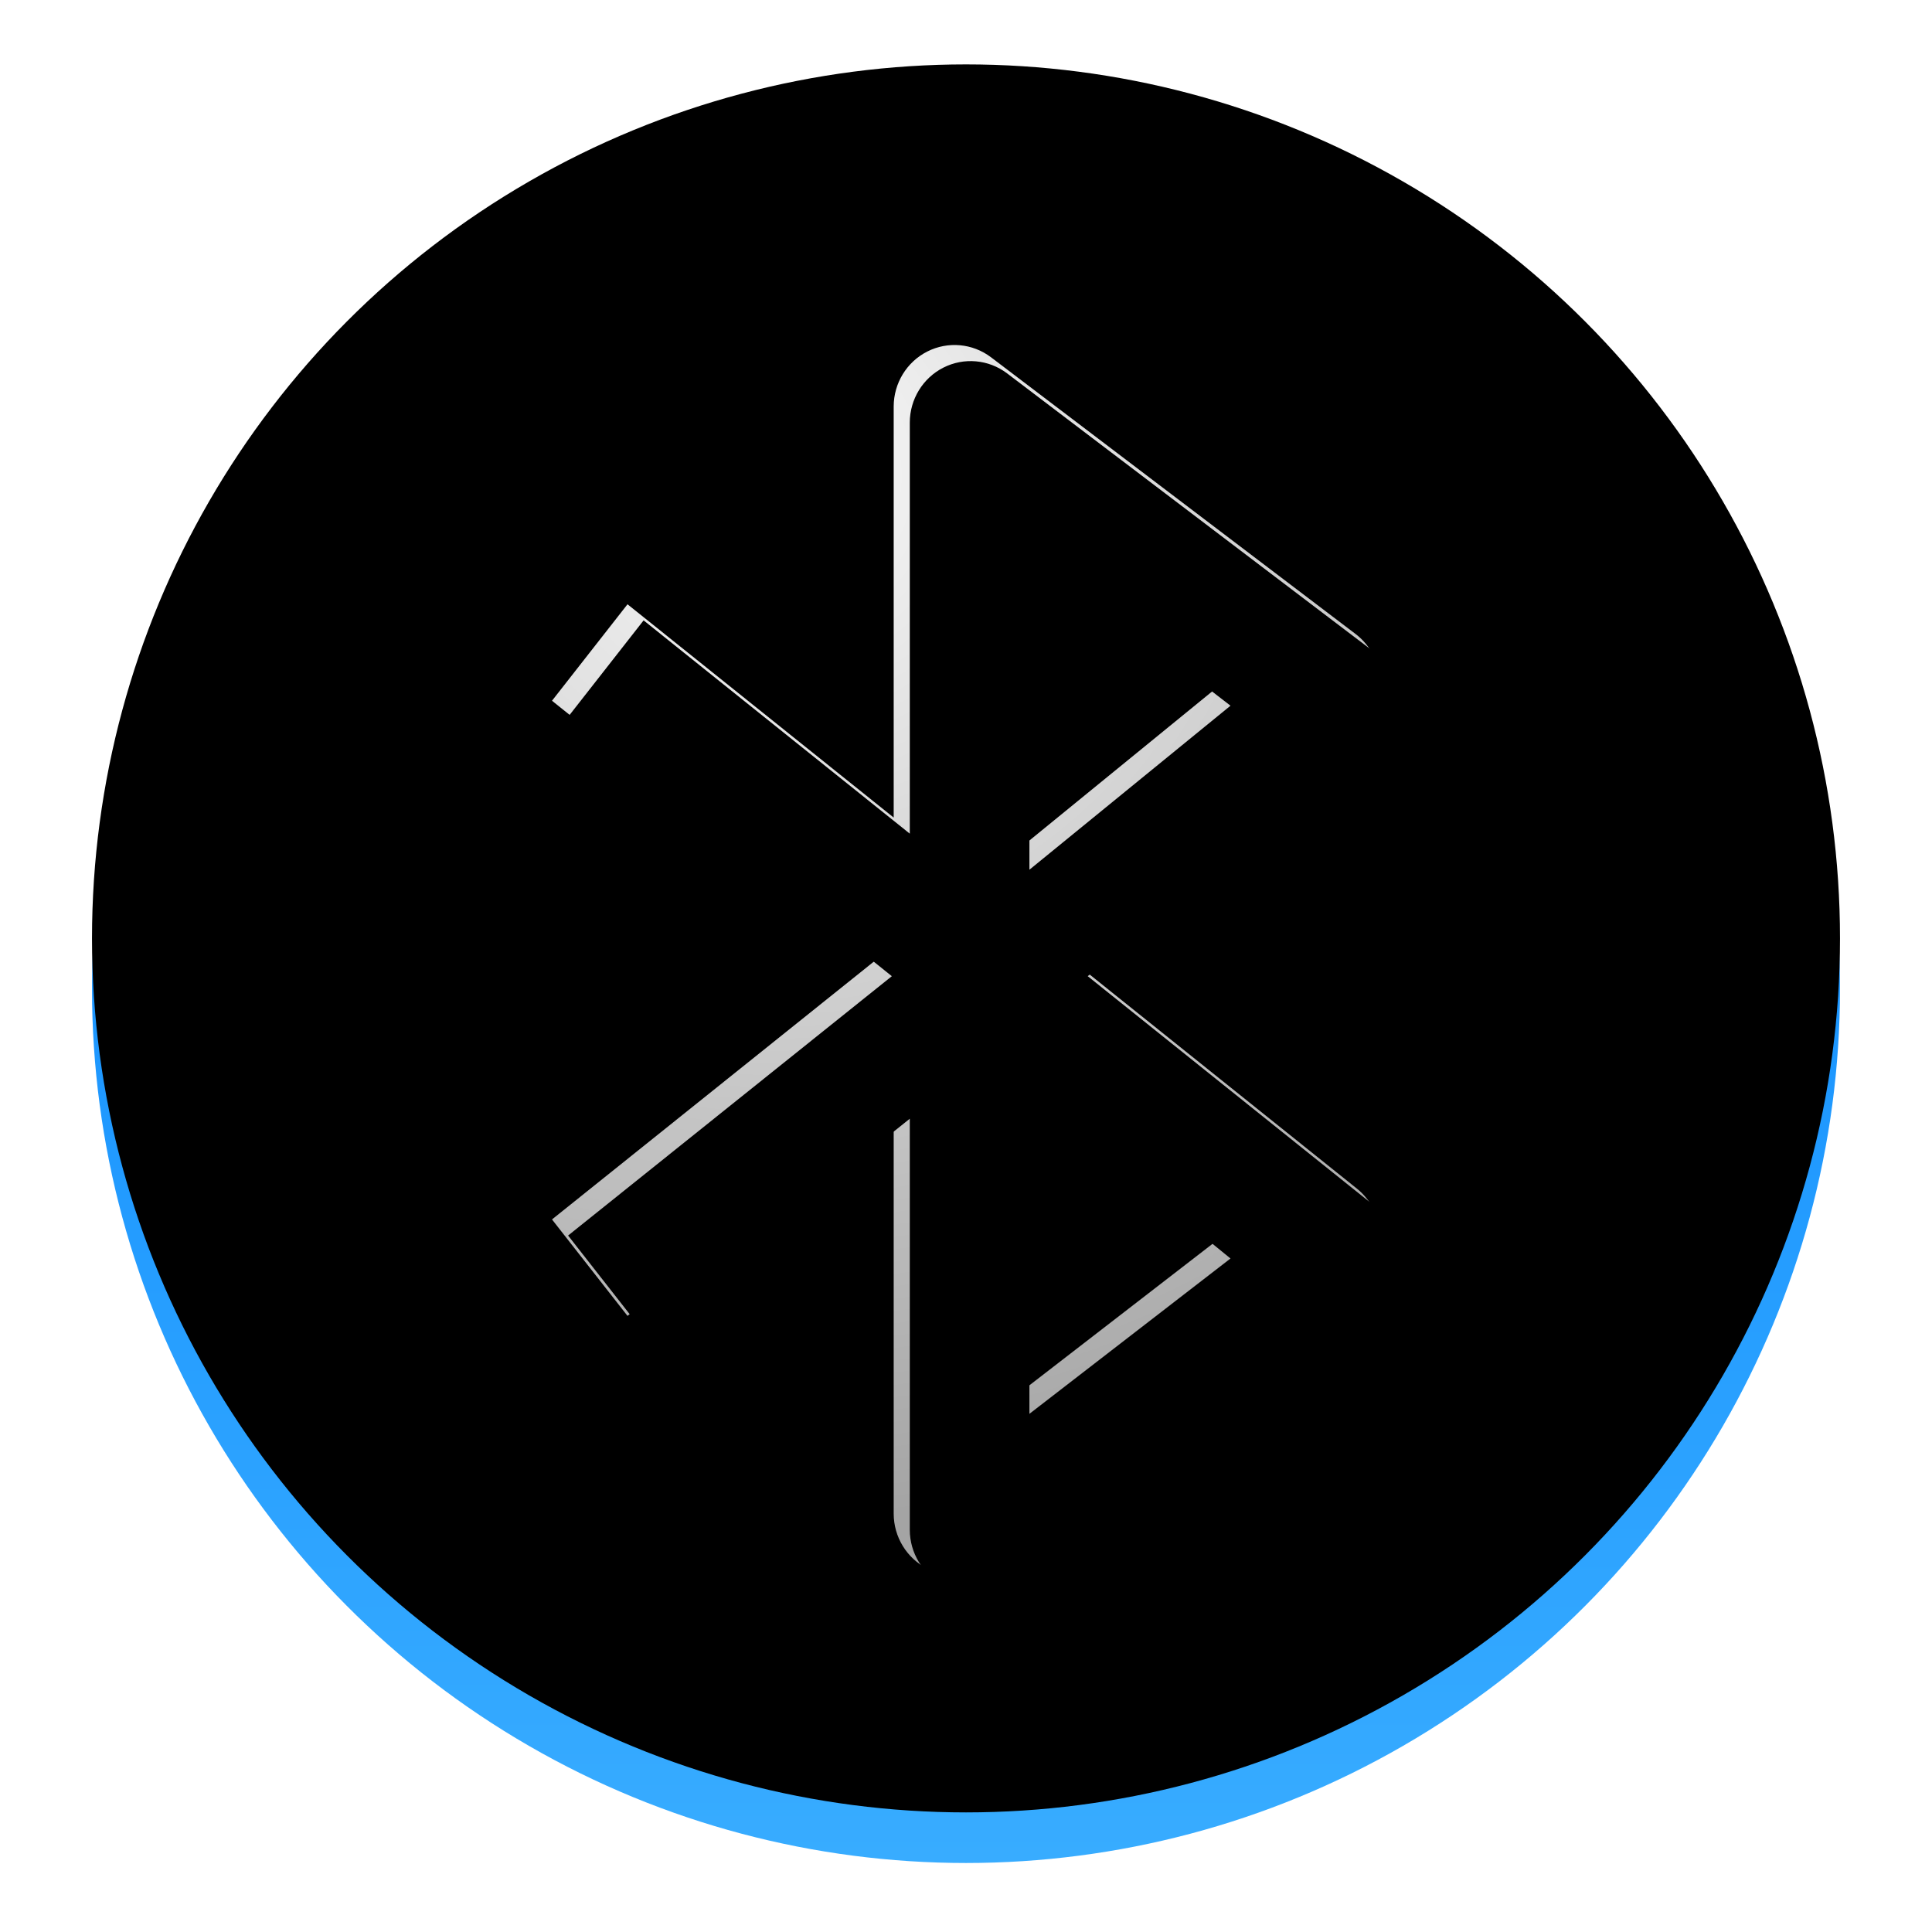 <?xml version="1.0" encoding="UTF-8"?>
<svg width="84px" height="84px" viewBox="0 0 84 84" version="1.1" xmlns="http://www.w3.org/2000/svg" xmlns:xlink="http://www.w3.org/1999/xlink">
    <title>dcc_nav_bluetooth_84px</title>
    <defs>
        <filter x="-7.7%" y="-7.7%" width="115.5%" height="115.5%" filterUnits="objectBoundingBox" id="filter-1">
            <feOffset dx="0" dy="1" in="SourceAlpha" result="shadowOffsetOuter1"></feOffset>
            <feGaussianBlur stdDeviation="1" in="shadowOffsetOuter1" result="shadowBlurOuter1"></feGaussianBlur>
            <feColorMatrix values="0 0 0 0 0   0 0 0 0 0   0 0 0 0 0  0 0 0 0.2 0" type="matrix" in="shadowBlurOuter1" result="shadowMatrixOuter1"></feColorMatrix>
            <feMerge>
                <feMergeNode in="shadowMatrixOuter1"></feMergeNode>
                <feMergeNode in="SourceGraphic"></feMergeNode>
            </feMerge>
        </filter>
        <linearGradient x1="50%" y1="1.012%" x2="50%" y2="100%" id="linearGradient-2">
            <stop stop-color="#0080FF" offset="0%"></stop>
            <stop stop-color="#38ACFF" offset="100%"></stop>
        </linearGradient>
        <circle id="path-3" cx="42" cy="42" r="38"></circle>
        <filter x="-1.0%" y="-1.0%" width="102.0%" height="102.0%" filterUnits="objectBoundingBox" id="filter-4">
            <feOffset dx="0" dy="-1.5" in="SourceAlpha" result="shadowOffsetInner1"></feOffset>
            <feComposite in="shadowOffsetInner1" in2="SourceAlpha" operator="arithmetic" k2="-1" k3="1" result="shadowInnerInner1"></feComposite>
            <feColorMatrix values="0 0 0 0 0   0 0 0 0 0.522   0 0 0 0 0.94  0 0 0 1 0" type="matrix" in="shadowInnerInner1" result="shadowMatrixInner1"></feColorMatrix>
            <feOffset dx="0" dy="-0.7" in="SourceAlpha" result="shadowOffsetInner2"></feOffset>
            <feComposite in="shadowOffsetInner2" in2="SourceAlpha" operator="arithmetic" k2="-1" k3="1" result="shadowInnerInner2"></feComposite>
            <feColorMatrix values="0 0 0 0 0   0 0 0 0 0.342   0 0 0 0 0.66  0 0 0 1 0" type="matrix" in="shadowInnerInner2" result="shadowMatrixInner2"></feColorMatrix>
            <feMerge>
                <feMergeNode in="shadowMatrixInner1"></feMergeNode>
                <feMergeNode in="shadowMatrixInner2"></feMergeNode>
            </feMerge>
        </filter>
        <radialGradient cx="27.705%" cy="10.68%" fx="27.705%" fy="10.68%" r="125.698%" gradientTransform="translate(0.277,0.107),scale(1,0.673),rotate(60.837),translate(-0.277,-0.107)" id="radialGradient-5">
            <stop stop-color="#FFFFFF" stop-opacity="0.979" offset="0%"></stop>
            <stop stop-color="#FFFFFF" stop-opacity="0.643" offset="100%"></stop>
        </radialGradient>
        <path d="M27.283,57.212 L38.856,47.94 L38.856,65.814 C38.858,66.826 39.424,67.75 40.318,68.203 C41.213,68.655 42.283,68.559 43.085,67.953 L58.942,55.918 C59.598,55.42 59.989,54.643 60,53.813 C60.011,52.984 59.64,52.196 58.998,51.681 L46.592,41.743 L58.998,31.804 C59.639,31.289 60.009,30.501 59.998,29.672 C59.987,28.843 59.597,28.066 58.942,27.568 L43.085,15.532 C42.283,14.927 41.213,14.83 40.318,15.283 C39.424,15.735 38.858,16.66 38.856,17.672 L38.856,35.546 L27.283,26.273 L24,30.467 L38.076,41.743 L24,53.019 L27.283,57.212 Z M44.057,23.229 L52.8,29.983 L44.057,37.114 L44.057,23.229 Z M44.057,46.886 L52.8,54.017 L44.057,60.771 L44.057,46.886 L44.057,46.886 Z" id="path-6"></path>
        <filter x="-6.9%" y="-2.8%" width="113.9%" height="111.2%" filterUnits="objectBoundingBox" id="filter-7">
            <feOffset dx="0" dy="2" in="SourceAlpha" result="shadowOffsetOuter1"></feOffset>
            <feGaussianBlur stdDeviation="0.5" in="shadowOffsetOuter1" result="shadowBlurOuter1"></feGaussianBlur>
            <feComposite in="shadowBlurOuter1" in2="SourceAlpha" operator="out" result="shadowBlurOuter1"></feComposite>
            <feColorMatrix values="0 0 0 0 0   0 0 0 0 0   0 0 0 0 0  0 0 0 0.107 0" type="matrix" in="shadowBlurOuter1"></feColorMatrix>
        </filter>
        <filter x="-6.9%" y="-2.8%" width="113.9%" height="111.2%" filterUnits="objectBoundingBox" id="filter-8">
            <feGaussianBlur stdDeviation="1" in="SourceAlpha" result="shadowBlurInner1"></feGaussianBlur>
            <feOffset dx="0.7" dy="1" in="shadowBlurInner1" result="shadowOffsetInner1"></feOffset>
            <feComposite in="shadowOffsetInner1" in2="SourceAlpha" operator="arithmetic" k2="-1" k3="1" result="shadowInnerInner1"></feComposite>
            <feColorMatrix values="0 0 0 0 0.397   0 0 0 0 0.712   0 0 0 0 1  0 0 0 1 0" type="matrix" in="shadowInnerInner1" result="shadowMatrixInner1"></feColorMatrix>
            <feOffset dx="0" dy="-1" in="SourceAlpha" result="shadowOffsetInner2"></feOffset>
            <feComposite in="shadowOffsetInner2" in2="SourceAlpha" operator="arithmetic" k2="-1" k3="1" result="shadowInnerInner2"></feComposite>
            <feColorMatrix values="0 0 0 0 1   0 0 0 0 1   0 0 0 0 1  0 0 0 1 0" type="matrix" in="shadowInnerInner2" result="shadowMatrixInner2"></feColorMatrix>
            <feOffset dx="0" dy="0.7" in="SourceAlpha" result="shadowOffsetInner3"></feOffset>
            <feComposite in="shadowOffsetInner3" in2="SourceAlpha" operator="arithmetic" k2="-1" k3="1" result="shadowInnerInner3"></feComposite>
            <feColorMatrix values="0 0 0 0 1   0 0 0 0 1   0 0 0 0 1  0 0 0 0.675 0" type="matrix" in="shadowInnerInner3" result="shadowMatrixInner3"></feColorMatrix>
            <feMerge>
                <feMergeNode in="shadowMatrixInner1"></feMergeNode>
                <feMergeNode in="shadowMatrixInner2"></feMergeNode>
                <feMergeNode in="shadowMatrixInner3"></feMergeNode>
            </feMerge>
        </filter>
    </defs>
    <g id="dcc_nav_bluetooth_84px" stroke="none" stroke-width="1" fill="none" fill-rule="evenodd">
        <g id="编组-2" filter="url(#filter-1)">
            <rect id="矩形" x="0" y="0" width="84" height="84"></rect>
            <g id="椭圆形">
                <use fill="url(#linearGradient-2)" fill-rule="evenodd" xlink:href="#path-3"></use>
                <use fill="black" fill-opacity="1" filter="url(#filter-4)" xlink:href="#path-3"></use>
            </g>
        </g>
        <g id="形状" fill-rule="nonzero">
            <use fill="black" fill-opacity="1" filter="url(#filter-7)" xlink:href="#path-6"></use>
            <use fill="url(#radialGradient-5)" xlink:href="#path-6"></use>
            <use fill="black" fill-opacity="1" filter="url(#filter-8)" xlink:href="#path-6"></use>
        </g>
    </g>
</svg>